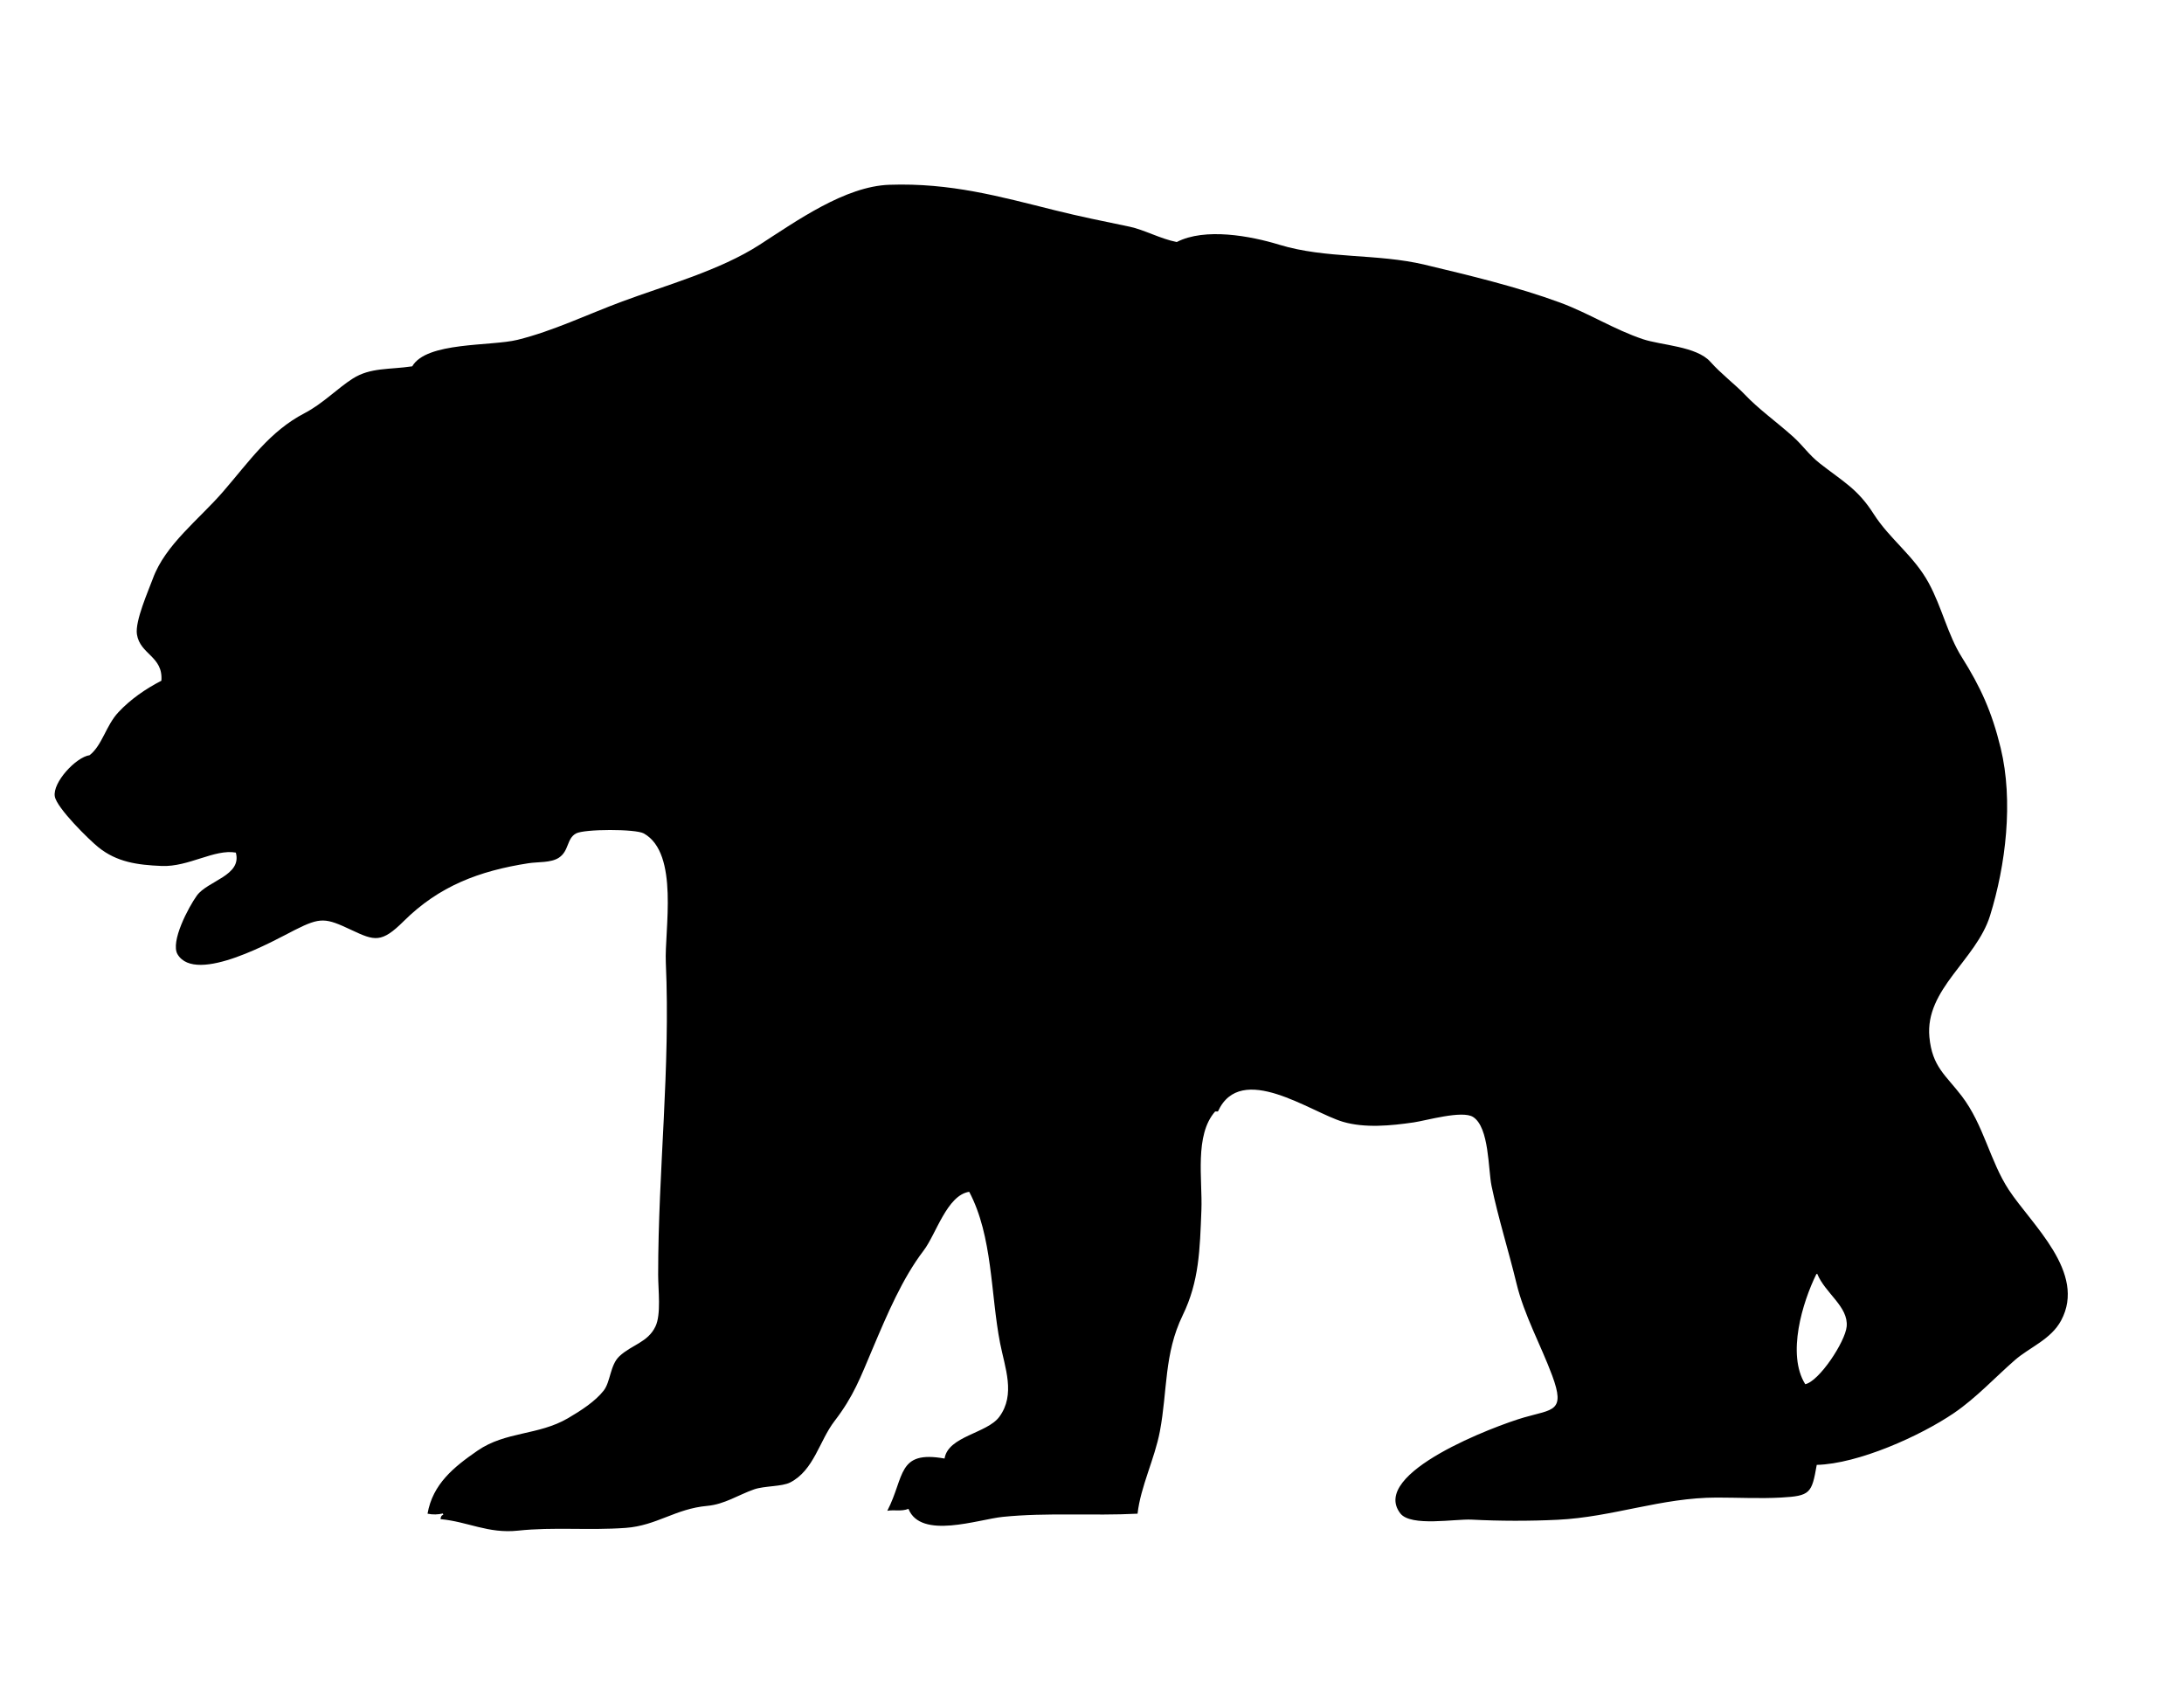 <svg xmlns="http://www.w3.org/2000/svg" xmlns:dc="http://dublincore.org/documents/dcmi-terms/" height="612" viewBox="0 0 792 612" width="792"><path d="M658.671 462c-5.03 10.21-10.79 29.099-4.021 39.9 5.051-1.04 14.5-15.37 15.021-20.9.681-7.25-7.8-12.06-10.681-19.13l-.319.13zM463.9 88.73c17.051 5.21 35.451 3.11 52.84 7.27 15.94 3.81 33.521 8 49.101 13.75 10.229 3.78 19.56 9.75 29.899 13.22 6.681 2.25 19.471 2.55 24.511 8.22 3.81 4.3 9.239 8.46 12.42 11.81 5.19 5.46 11.03 9.51 17.49 15.27 3.64 3.24 5.72 6.57 9.78 9.76 8.47 6.63 13.72 9.23 19.479 18.27 5.92 9.29 14.61 15.15 20.03 25.14 4.76 8.78 6.91 18.82 11.949 26.81 6.78 10.77 10.92 19.78 14.121 32.99 4.68 19.27 1.819 42.52-3.851 60.76-5.021 16.13-23.62 26.63-22 44.03 1.021 10.818 5.931 13.778 11.75 21.42 7.979 10.469 10.2 23.55 17.05 33.99 8.311 12.64 28.26 29.988 18.98 47.34-3.7 6.92-11.45 9.72-16.83 14.42-6.971 6.09-14.051 13.71-21.95 19.1-12.271 8.38-34.83 18.48-49.851 18.854-1.811 10.319-2.32 11.26-12.98 11.85-7.689.42-15.52 0-23.23 0-20.129 0-37.75 7.08-57.72 8.05-10.18.5-21.021.48-31.22-.05-5.939-.311-22.04 2.66-25.85-2.25-11.32-14.62 34.529-31.821 44.85-34.8 10.449-3.021 15.109-1.99 10.22-15.17-4.04-10.911-10.18-21.892-12.989-33.562-2.801-11.58-6.59-23.6-9-35.17-1.261-6.04-.801-21.29-6.711-25.05-3.939-2.509-16.979 1.31-21.529 1.97-8.24 1.2-17.67 2.13-25.67-.22-11.74-3.47-36.98-21.99-45.32-3.75h-1c-7.6 8.57-4.561 24.68-5 35.83-.561 14.269-.79 25.75-6.78 38.07-6.8 13.988-5.489 27.368-8.271 42.068-1.909 10.08-7 20.03-8.1 29.88-16.26.83-32.81-.47-48.85 1.15-8.919.901-29.73 8.33-34.23-2.9-2.689 1.03-4.988.23-7.67.7 6.401-12.37 3.49-22.01 20.762-18.95 1.299-8.158 15.408-9.08 19.858-15.13 5.98-8.13 2.03-17.76.28-26.72-3.45-17.63-2.63-38.7-11.2-54.87-8.069 1.25-11.99 15.361-16.53 21.312-7.729 10.139-13.17 23.028-18.488 35.568-4.491 10.58-6.871 17.21-13.812 26.24-5.55 7.23-7.46 17.849-16.1 22.28-3.021 1.54-9.33 1.188-13.08 2.5-5.781 2.028-10.72 5.429-17.01 5.988-11.512 1.03-18.312 7.16-29.562 7.98-13.489.979-26.108-.39-39.069 1-10.8 1.15-18.18-3.271-28.069-4.17.12-1.151.479-1.45.99-1.55l-.131-.512c-1.659.41-3.68.5-5.569.08 1.89-10.75 9.5-16.899 18.13-22.85 10.219-7.04 21.99-5.47 32.78-11.75 4.83-2.82 9.939-6.16 12.97-10.03 2.5-3.21 2.321-9.29 5.68-12.438 4.5-4.231 10.301-4.981 13.09-10.812 2.12-4.42.98-13.18.98-18.77 0-38 4.49-74.811 2.78-113.2-.53-11.71 4.96-39.55-7.98-46.8-3-1.68-21.549-1.63-24.568 0-3.461 1.87-2.49 6.33-6.23 8.8-2.88 1.9-7.58 1.47-11 2-17.93 2.78-32.47 8.3-45.251 20.989-8.09 8.05-10.56 7.18-19 3.21-9.37-4.41-11.15-4.709-20.53.02-6.929 3.5-35.778 19.95-42.488 8.83-2.731-4.519 4.01-17.21 6.988-21.318 3.92-5.4 16.432-7.222 14.13-15.58-7.699-1.391-17.13 5.239-26.85 4.85-8.99-.37-16.32-1.44-22.95-6.75-3.411-2.73-15.14-14.27-15.85-18.48-.85-5.05 7.67-14.24 12.63-14.94 4.62-3.67 5.89-10.71 10.42-15.56 4.371-4.68 9.771-8.43 15.6-11.44.691-8.88-7.738-9.47-8.868-16.83-.74-4.82 4.188-15.85 5.789-20.23 4.5-12.3 16.75-21.43 25.449-31.49 9.621-11.13 16.901-21.88 29.562-28.47 6.689-3.49 11.859-8.97 17.47-12.54 6.42-4.08 13.24-3.2 21.57-4.44 5.17-8.97 28.479-7.22 38.18-9.61 12.92-3.19 25.36-9.23 38-13.92 15.79-5.86 35.38-11.25 49.75-20.53 13.6-8.77 31.07-21.22 47.08-21.77 22.241-.76 39.939 4.24 59.95 9.22 8.97 2.24 17.78 4.03 27.2 5.98 5.141 1.06 11.25 4.43 17.08 5.56 10.24-5.287 26.77-2.217 37.169.973z"/></svg>